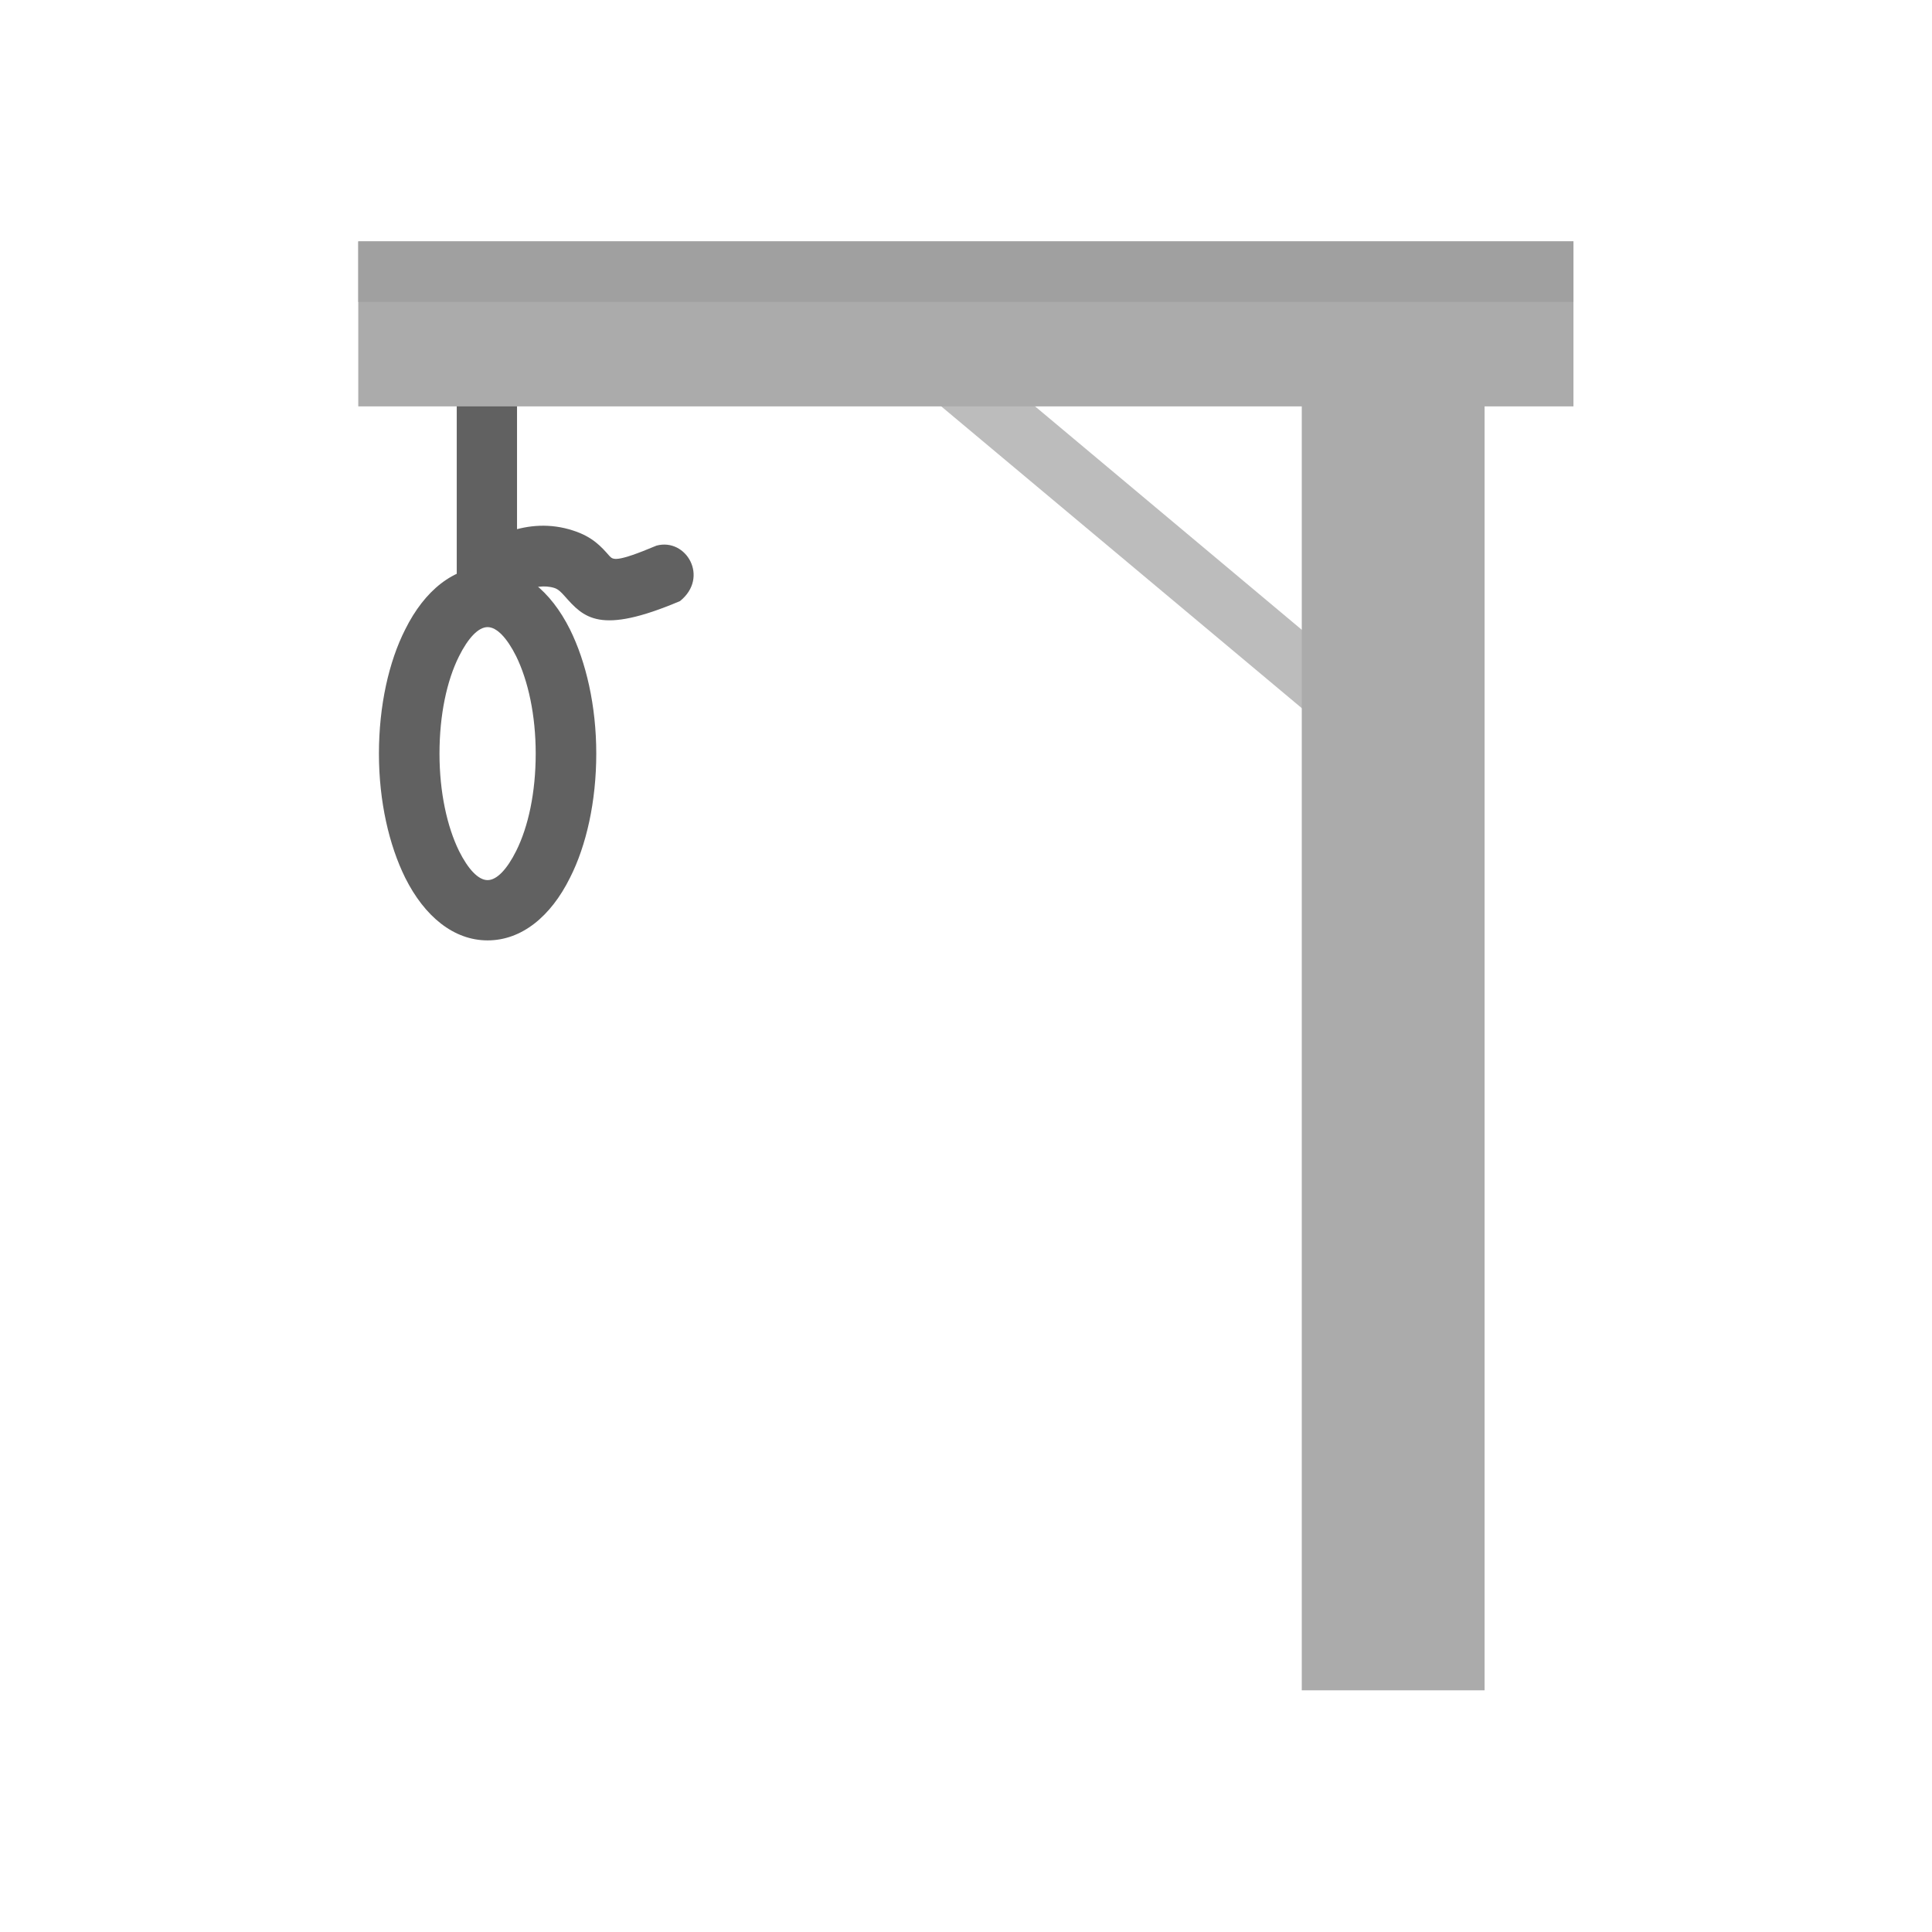 <?xml version="1.0" encoding="UTF-8"?>
<!DOCTYPE svg PUBLIC "-//W3C//DTD SVG 1.1//EN" "http://www.w3.org/Graphics/SVG/1.1/DTD/svg11.dtd">
<!-- Creator: CorelDRAW -->
<svg xmlns="http://www.w3.org/2000/svg" xml:space="preserve" width="6.827in" height="6.827in" style="shape-rendering:geometricPrecision; text-rendering:geometricPrecision; image-rendering:optimizeQuality; fill-rule:evenodd; clip-rule:evenodd"
viewBox="0 0 6.827 6.827"
 xmlns:xlink="http://www.w3.org/1999/xlink">
 <defs>
  <style type="text/css">
   <![CDATA[
    .fil4 {fill:none}
    .fil0 {fill:#616161;fill-rule:nonzero}
    .fil3 {fill:#A0A0A0;fill-rule:nonzero}
    .fil2 {fill:#ABABAB;fill-rule:nonzero}
    .fil1 {fill:#BCBCBC;fill-rule:nonzero}
   ]]>
  </style>
 </defs>
 <g id="Layer_x0020_1">
  <g id="_489384408">
   <polygon id="_489383760" class="fil0" points="1.827,1.281 1.827,1.818 1.827,2.133 1.614,2.133 1.614,1.818 1.614,1.281 "/>
   <path id="_489383712" class="fil0" d="M1.768 2.132c-0.031,0.02 -0.053,0.034 -0.088,0.034l-0.027 -0.213c0.067,-0.043 0.206,-0.133 0.373,-0.078 0.068,0.022 0.099,0.057 0.127,0.089 0.013,0.014 0.022,0.025 0.167,-0.036 0.105,-0.028 0.187,0.112 0.083,0.196 -0.285,0.121 -0.34,0.059 -0.409,-0.019 -0.01,-0.011 -0.02,-0.022 -0.034,-0.027 -0.071,-0.023 -0.152,0.029 -0.19,0.054z"/>
   <path id="_489384312" class="fil0" d="M1.723 2.003c0.12,0 0.223,0.085 0.291,0.221 0.057,0.115 0.093,0.27 0.093,0.439 0,0.169 -0.035,0.325 -0.093,0.439 -0.068,0.137 -0.171,0.221 -0.291,0.221 -0.12,0 -0.223,-0.085 -0.291,-0.221 -0.057,-0.115 -0.093,-0.27 -0.093,-0.439 0,-0.169 0.035,-0.325 0.093,-0.439 0.068,-0.137 0.171,-0.221 0.291,-0.221zm0.101 0.316c-0.032,-0.064 -0.068,-0.103 -0.101,-0.103 -0.033,0 -0.069,0.039 -0.101,0.103 -0.043,0.086 -0.069,0.207 -0.069,0.344 0,0.137 0.027,0.258 0.069,0.344 0.032,0.064 0.068,0.103 0.101,0.103 0.033,0 0.069,-0.039 0.101,-0.103 0.043,-0.086 0.069,-0.207 0.069,-0.344 0,-0.137 -0.027,-0.258 -0.069,-0.344z"/>
   <polygon id="_489384360" class="fil1" points="4.639,2.535 3.289,1.405 3.426,1.242 4.775,2.372 "/>
   <polygon id="_489383784" class="fil2" points="1.373,0.853 5.454,0.853 5.56,0.853 5.56,0.96 5.56,1.329 5.56,1.436 5.454,1.436 5.246,1.436 5.246,5.867 5.246,5.973 5.14,5.973 4.707,5.973 4.6,5.973 4.6,5.867 4.6,1.436 1.767,1.436 1.373,1.436 1.266,1.436 1.266,1.329 1.266,0.96 1.266,0.853 "/>
   <polygon id="_489384240" class="fil3" points="1.373,0.853 5.454,0.853 5.56,0.853 5.56,0.96 5.56,1.067 1.266,1.067 1.266,0.96 1.266,0.853 "/>
  </g>
  <rect class="fil4" width="6.827" height="6.827"/>
 </g>
</svg>
